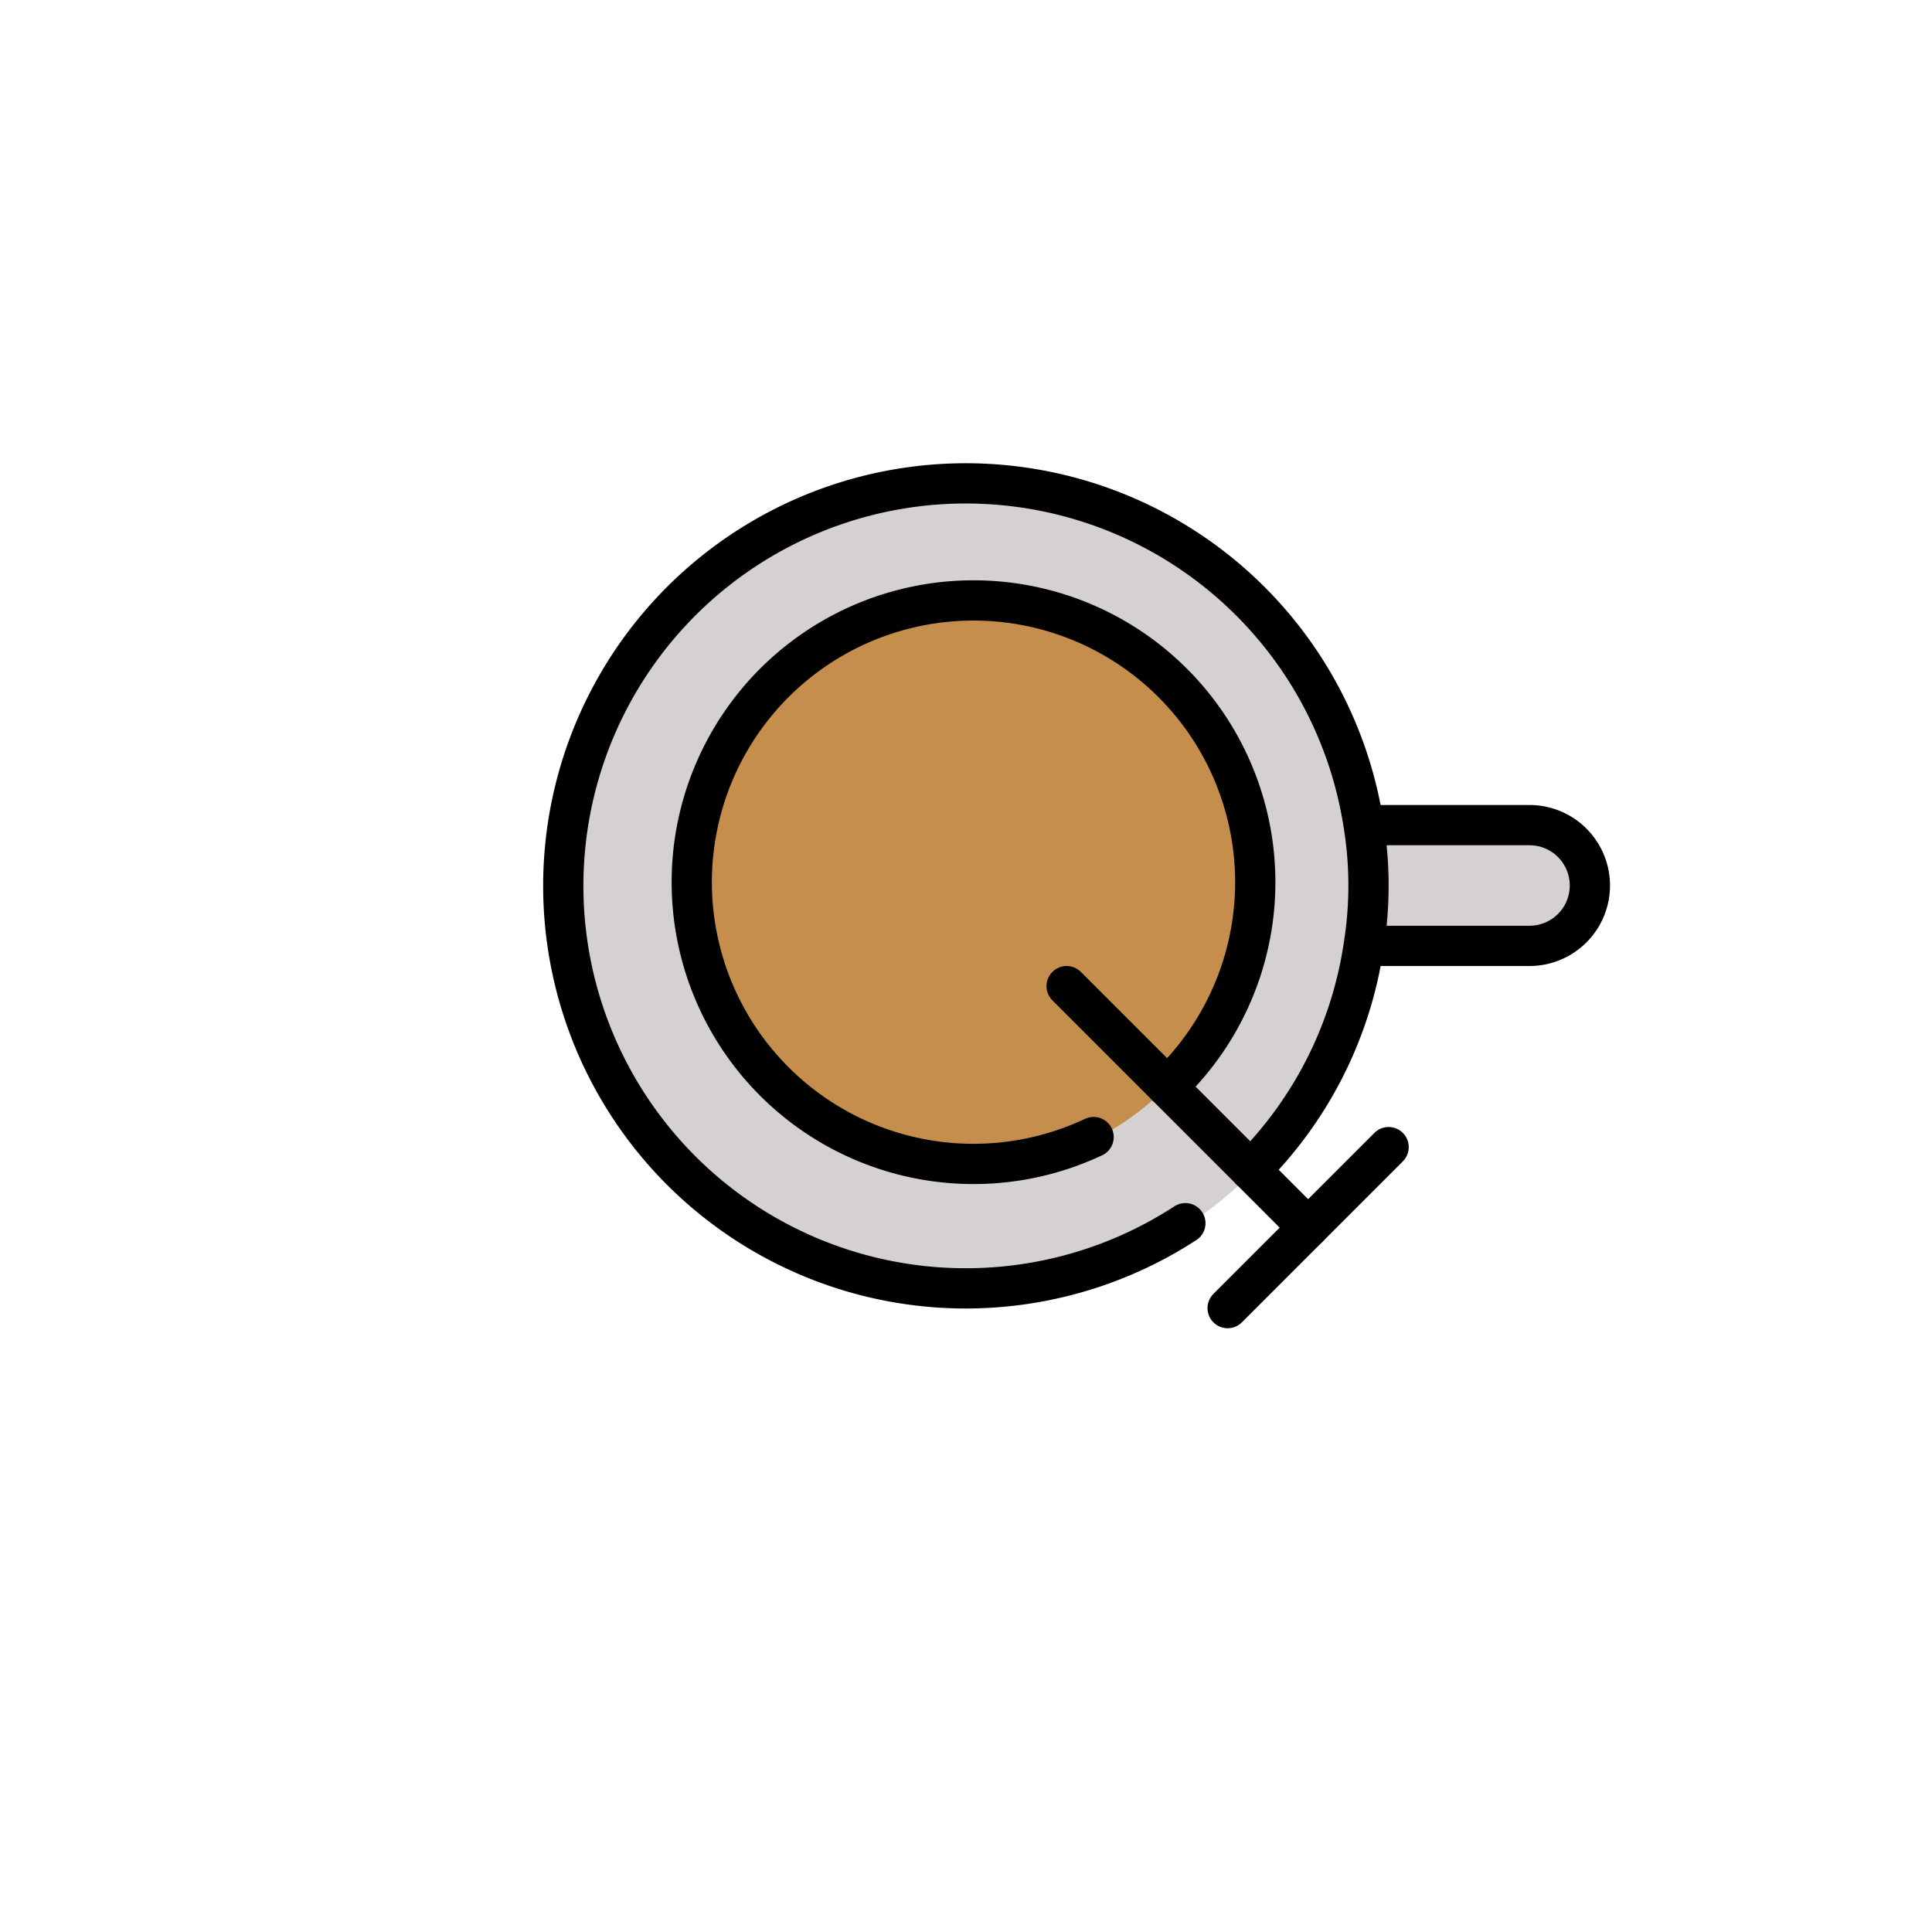 <svg id="Layer_8" data-name="Layer 8" xmlns="http://www.w3.org/2000/svg" viewBox="0 0 48 48"><defs><style>.cls-1{fill:#d6d1d1;}.cls-2{fill:#c58e4c;}.cls-3,.cls-4{fill:none;stroke:#000;stroke-miterlimit:10;}.cls-3{stroke-linecap:round;}</style></defs><title>Artboard 2</title><g id="_Group_" data-name="&lt;Group&gt;"><path class="cls-1" d="M38,20.5a1.5,1.5,0,0,1,0,3H33.88a9.44,9.44,0,0,0,0-3Z"/><path class="cls-1" d="M29,27a6.9,6.9,0,1,0-1.78,1.3A7.15,7.15,0,0,0,29,27Zm2.12,2.12a10.27,10.27,0,0,1-1.62,1.32,10,10,0,1,1,4.43-9.89,9.44,9.44,0,0,1,0,3A9.92,9.92,0,0,1,31.07,29.07Z"/><path class="cls-2" d="M29,27a7.15,7.15,0,0,1-1.78,1.3A7,7,0,1,1,29,27Z"/><path class="cls-3" d="M29.45,30.39a10,10,0,1,1,4.43-9.89,9.44,9.44,0,0,1,0,3,9.92,9.92,0,0,1-2.81,5.57"/><path class="cls-3" d="M27.17,28.25A7,7,0,1,1,29,27"/><path class="cls-4" d="M33.72,23.5H38a1.5,1.5,0,0,0,0-3H33.72"/><polyline class="cls-3" points="32.5 30.5 31.07 29.07 28.95 26.95 26.5 24.5"/><polyline class="cls-3" points="30.5 32.5 32.5 30.5 34.5 28.5"/></g></svg>